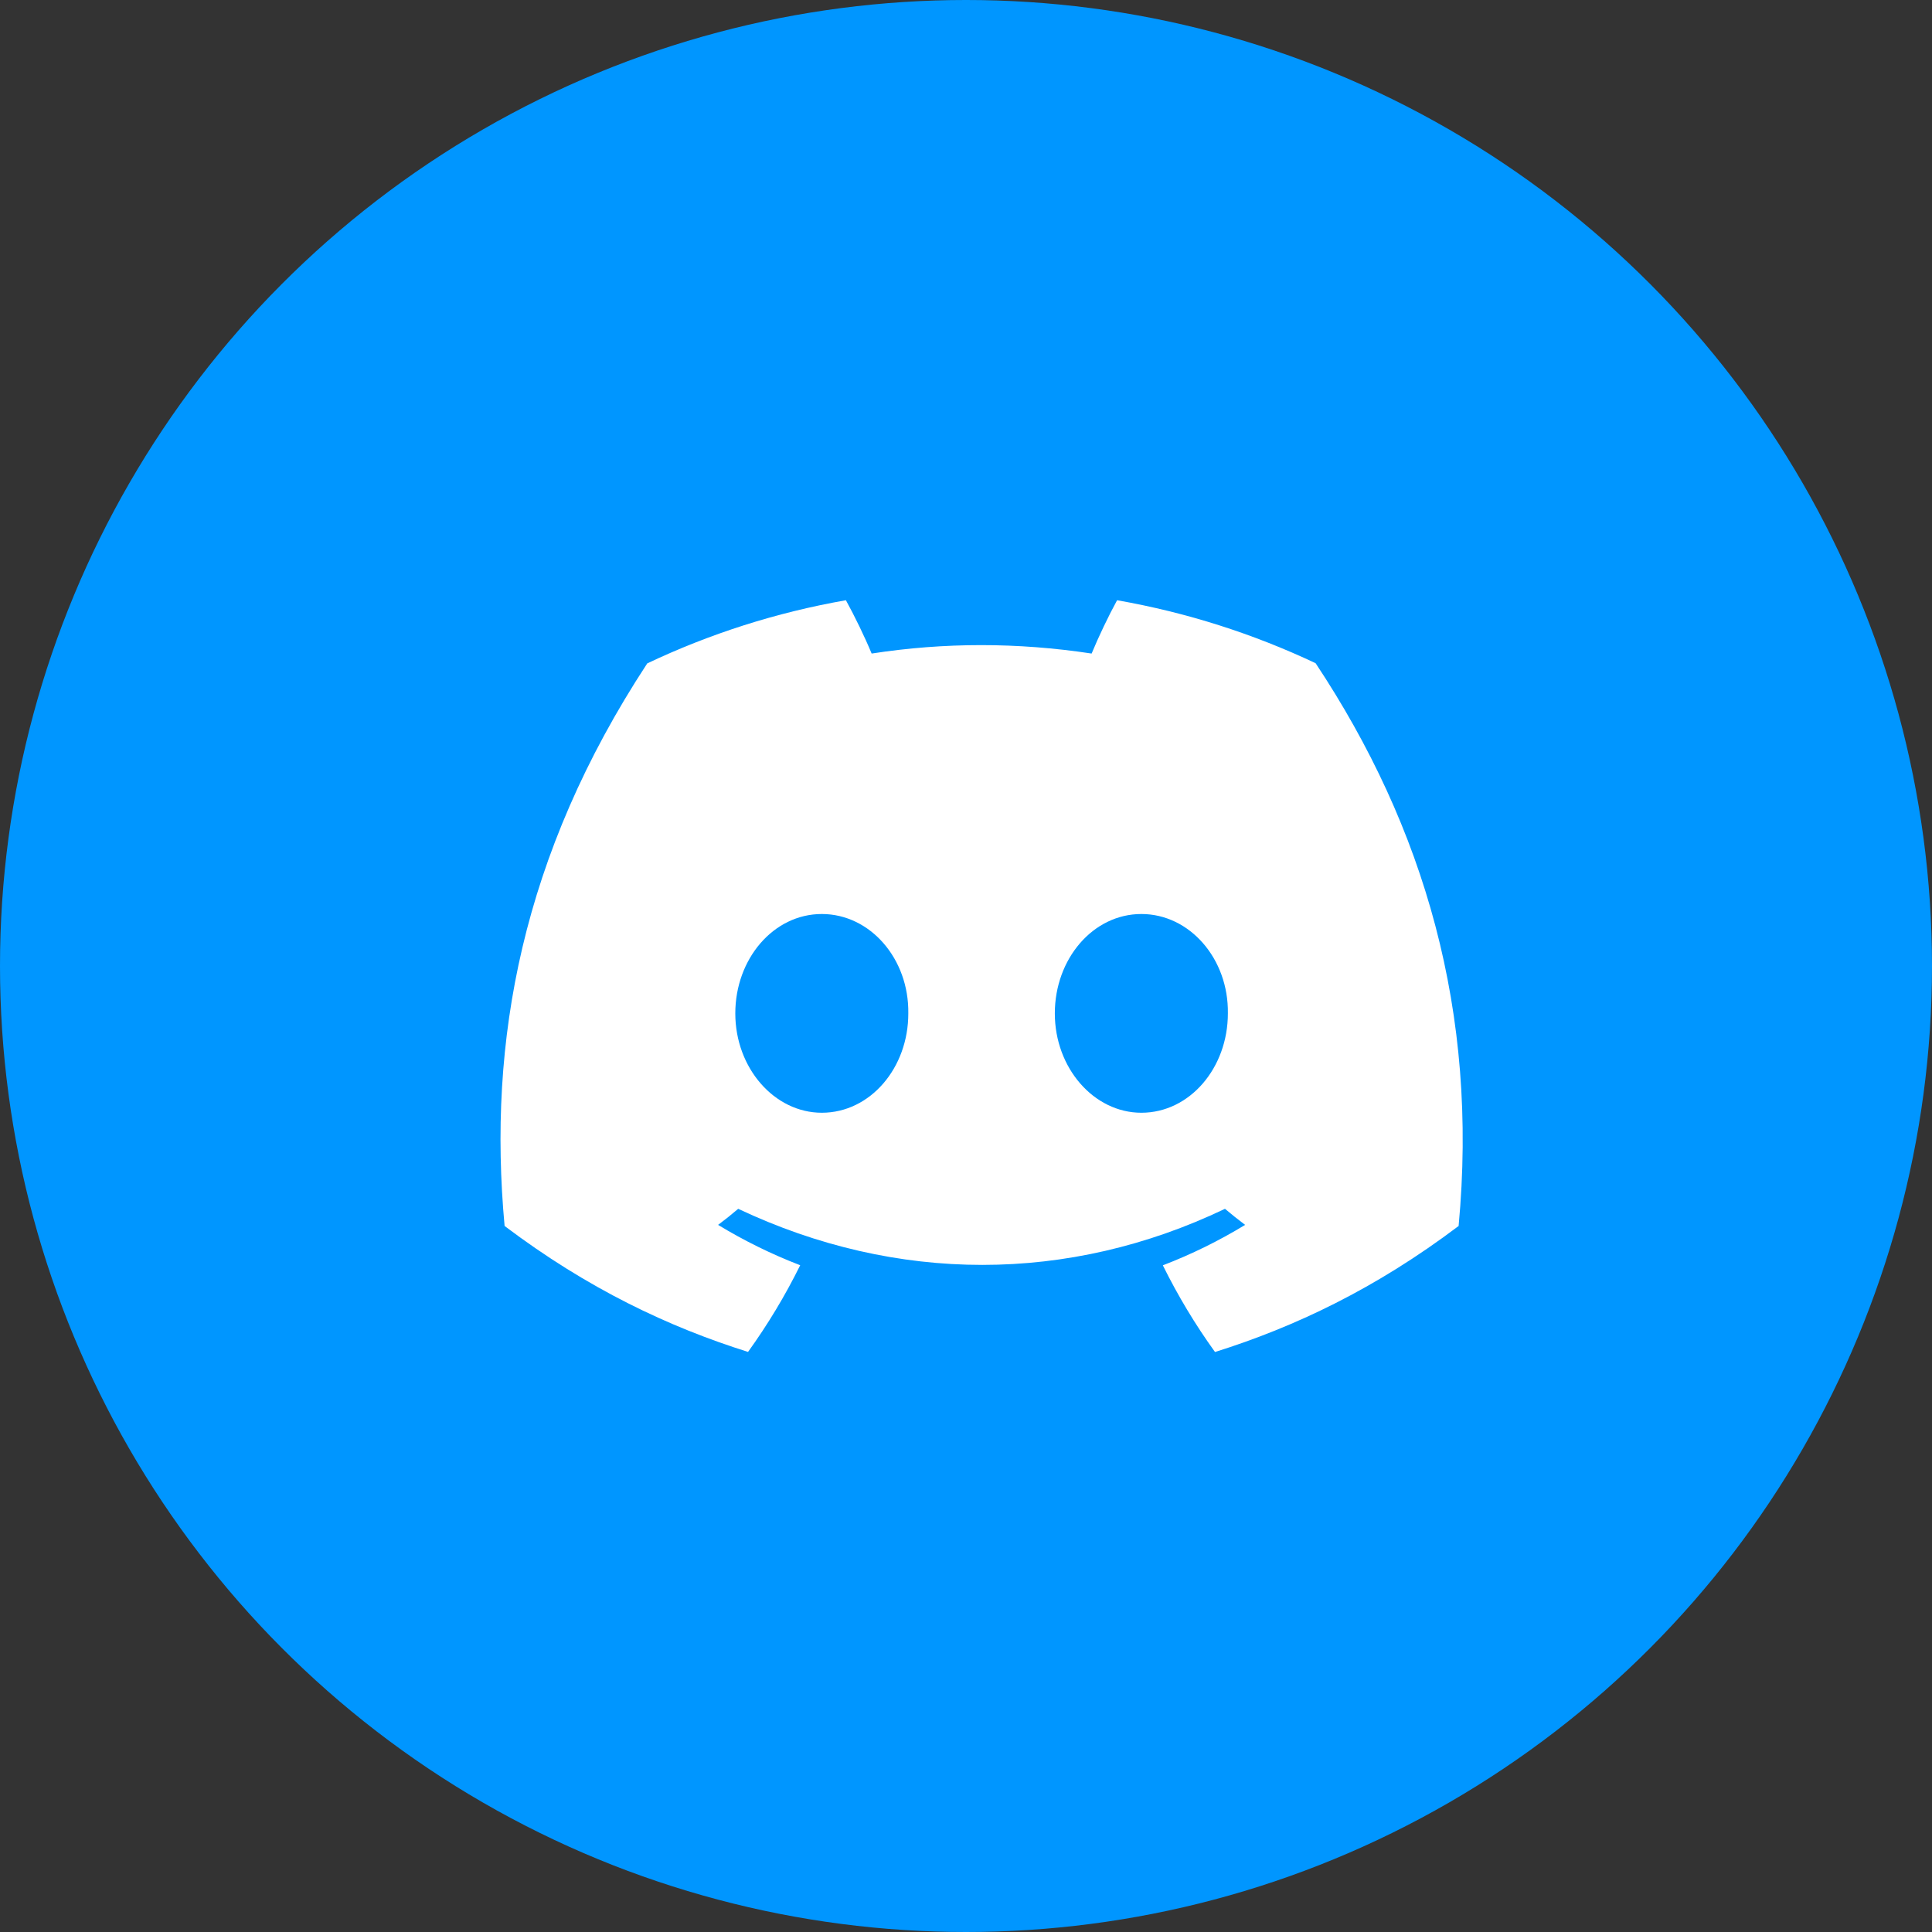 <svg width="44" height="44" viewBox="0 0 44 44" fill="none" xmlns="http://www.w3.org/2000/svg">
<rect x="0" y="0" width="44" height="44" fill="#333333" stroke="none"/>
<circle cx="22" cy="22" r="22" fill="#0096FF"/>
<path fill-rule="evenodd" clip-rule="evenodd" d="M29.962 15.104C28.543 14.434 27.026 13.948 25.441 13.67C25.246 14.026 25.018 14.504 24.861 14.884C23.176 14.628 21.506 14.628 19.851 14.884C19.694 14.504 19.461 14.026 19.265 13.67C17.677 13.948 16.159 14.436 14.741 15.108C11.879 19.471 11.104 23.727 11.492 27.921C13.389 29.352 15.228 30.22 17.036 30.789C17.483 30.169 17.881 29.51 18.224 28.815C17.571 28.564 16.945 28.255 16.354 27.896C16.511 27.779 16.664 27.657 16.812 27.53C20.418 29.233 24.336 29.233 27.898 27.53C28.048 27.657 28.202 27.779 28.357 27.896C27.764 28.257 27.137 28.566 26.483 28.817C26.826 29.51 27.223 30.171 27.671 30.791C29.481 30.222 31.322 29.353 33.219 27.921C33.674 23.058 32.442 18.842 29.962 15.104ZM18.716 25.342C17.634 25.342 16.746 24.322 16.746 23.08C16.746 21.838 17.615 20.816 18.716 20.816C19.818 20.816 20.705 21.836 20.686 23.08C20.688 24.322 19.818 25.342 18.716 25.342ZM24.023 23.08C24.023 24.322 24.911 25.342 25.994 25.342C27.095 25.342 27.964 24.322 27.964 23.08C27.983 21.836 27.095 20.816 25.994 20.816C24.892 20.816 24.023 21.838 24.023 23.08Z" fill="white"/>
</svg>
